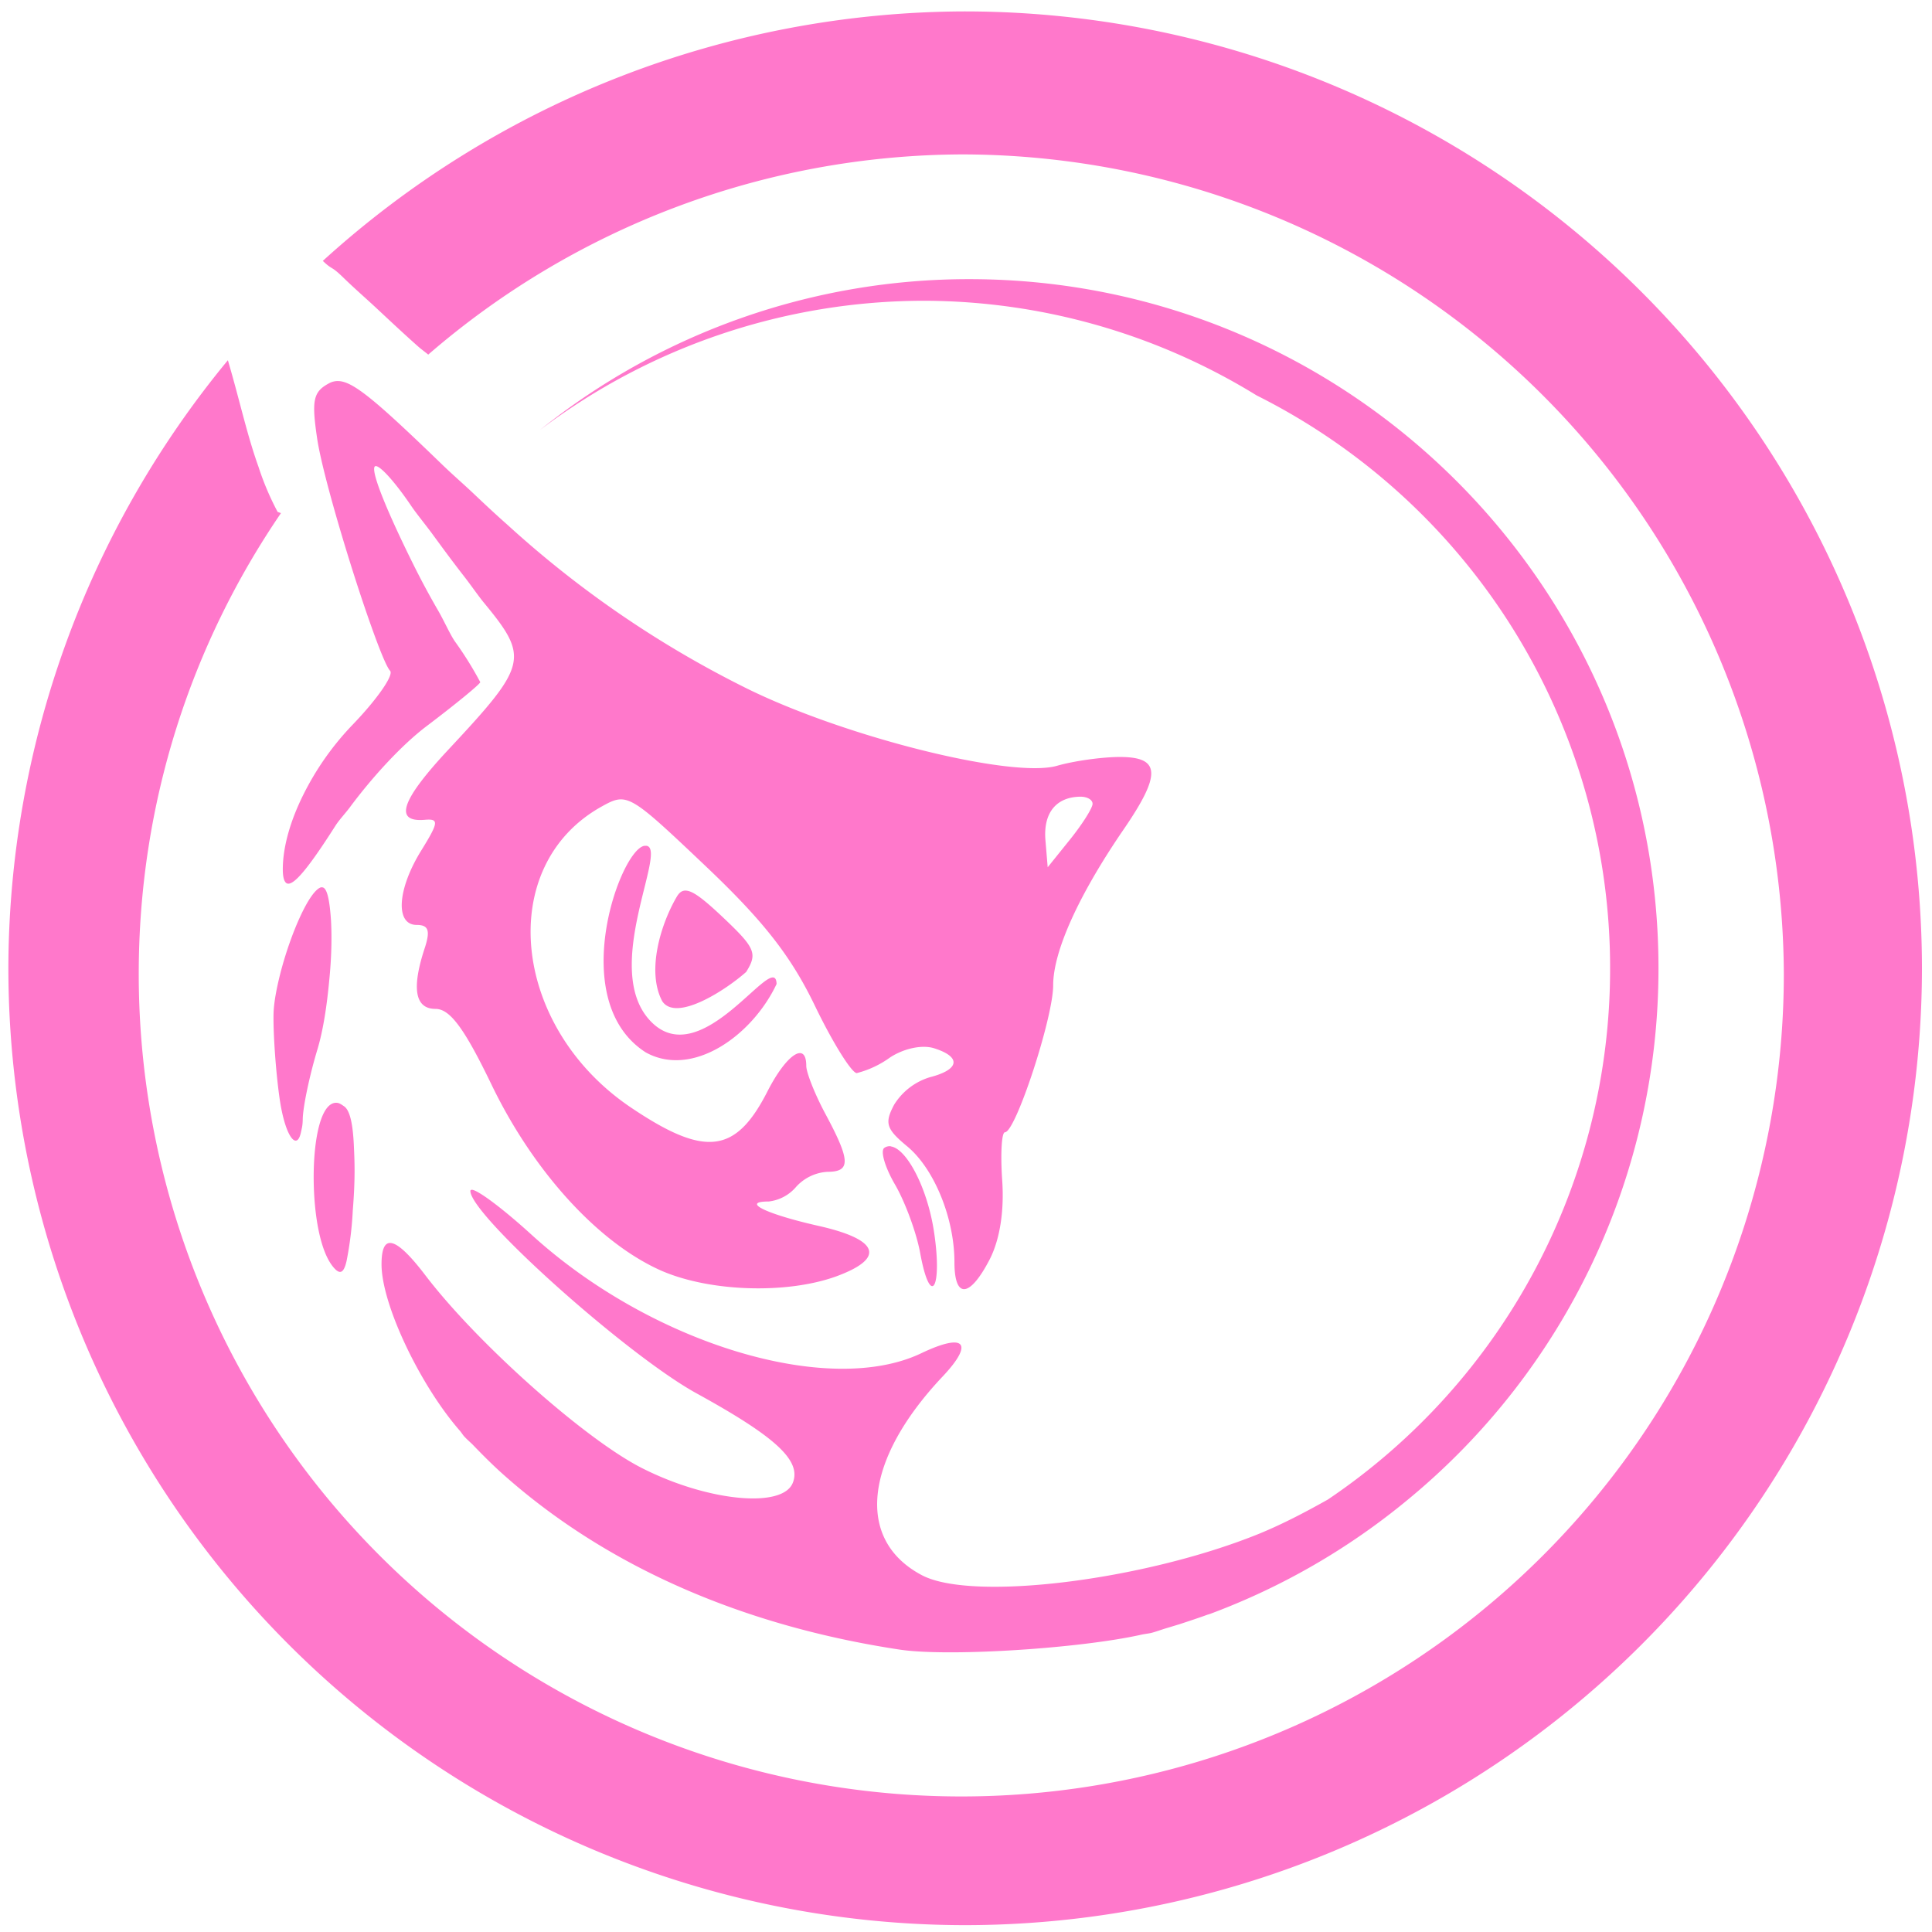 <?xml version="1.0" encoding="UTF-8" standalone="no"?>
<svg
   xmlns:dc="http://purl.org/dc/elements/1.1/"
   xmlns:cc="http://creativecommons.org/ns#"
   xmlns:rdf="http://www.w3.org/1999/02/22-rdf-syntax-ns#"
   xmlns:svg="http://www.w3.org/2000/svg"
   xmlns="http://www.w3.org/2000/svg"
   xmlns:sodipodi="http://sodipodi.sourceforge.net/DTD/sodipodi-0.dtd"
   xmlns:inkscape="http://www.inkscape.org/namespaces/inkscape"
   width="48"
   height="48"
   viewBox="0 0 12.7 12.7"
   version="1.1"
   id="svg4"
   sodipodi:docname="w3af.svg"
   inkscape:version="0.92.5 (2060ec1f9f, 2020-04-08)">
  <defs
     id="defs8" />
  <sodipodi:namedview
     pagecolor="#ffffff"
     bordercolor="#666666"
     borderopacity="1"
     objecttolerance="10"
     gridtolerance="10"
     guidetolerance="10"
     inkscape:pageopacity="0"
     inkscape:pageshadow="2"
     inkscape:window-width="1085"
     inkscape:window-height="480"
     id="namedview6"
     showgrid="false"
     inkscape:zoom="4.9166667"
     inkscape:cx="2.1355932"
     inkscape:cy="24"
     inkscape:window-x="0"
     inkscape:window-y="25"
     inkscape:window-maximized="0"
     inkscape:current-layer="svg4" />
  <path
     d="m 6.34,0.075 a 6.295,6.295 0 0 0 -4.218,1.64 c 0.067,0.064 0.049,0.027 0.132,0.107 0.079,0.077 0.147,0.135 0.223,0.206 0.092,0.086 0.185,0.173 0.272,0.25 0.023,0.02 0.043,0.034 0.066,0.053 a 5.392,5.392 0 0 1 3.514,-1.316 5.408,5.408 0 0 1 5.397,5.387 5.407,5.407 0 0 1 -10.814,0 c 0,-1.125 0.346,-2.167 0.935,-3.029 L 1.825,3.365 A 1.825,1.825 0 0 1 1.699,3.068 C 1.623,2.856 1.576,2.633 1.498,2.368 A 6.295,6.295 0 0 0 0.055,6.36 6.295,6.295 0 0 0 6.34,12.655 6.295,6.295 0 0 0 12.634,6.36 6.295,6.295 0 0 0 6.34,0.075 Z m 0.032,1.76 A 4.504,4.504 0 0 0 3.549,2.827 4.188,4.188 0 0 1 6.072,1.977 4.188,4.188 0 0 1 8.26,2.599 4.209,4.209 0 0 1 10.584,6.364 4.206,4.206 0 0 1 8.729,9.857 C 8.583,9.939 8.435,10.017 8.277,10.082 7.518,10.39 6.387,10.529 6.059,10.354 5.623,10.123 5.678,9.599 6.194,9.051 6.406,8.827 6.344,8.758 6.055,8.896 5.445,9.186 4.282,8.832 3.498,8.12 3.303,7.942 3.138,7.82 3.101,7.821 3.095,7.822 3.092,7.824 3.092,7.829 c 0,0.158 1.034,1.083 1.49,1.332 C 5.1,9.446 5.268,9.601 5.212,9.746 5.147,9.917 4.657,9.871 4.223,9.652 3.849,9.464 3.133,8.827 2.793,8.379 2.688,8.242 2.616,8.176 2.57,8.171 2.529,8.166 2.508,8.211 2.508,8.311 c 0,0.264 0.254,0.795 0.514,1.093 0.011,0.012 0.021,0.03 0.032,0.041 0.016,0.017 0.033,0.032 0.05,0.048 0.072,0.075 0.145,0.148 0.224,0.217 0.671,0.59 1.555,0.978 2.588,1.134 0.323,0.048 1.182,-0.008 1.585,-0.098 0.02,-0.005 0.053,-0.008 0.071,-0.013 0.036,-0.01 0.07,-0.023 0.105,-0.033 l 0.079,-0.024 c 0.06,-0.02 0.122,-0.04 0.182,-0.062 0.003,-0.001 0.005,0 0.007,-0.003 H 7.949 A 4.495,4.495 0 0 0 9.252,9.86 4.52,4.52 0 0 0 10.902,6.364 c 0,-2.5 -2.03,-4.529 -4.53,-4.529 z M 2.226,2.505 A 0.118,0.118 0 0 0 2.164,2.519 C 2.059,2.575 2.047,2.629 2.085,2.884 2.12,3.118 2.308,3.747 2.442,4.121 2.495,4.27 2.542,4.386 2.564,4.409 2.591,4.436 2.479,4.597 2.316,4.766 A 1.856,1.856 0 0 0 1.993,5.226 C 1.908,5.397 1.859,5.569 1.859,5.714 c 0,0.05 0.008,0.078 0.022,0.09 C 1.921,5.835 2.019,5.72 2.205,5.428 2.229,5.39 2.269,5.348 2.299,5.308 2.445,5.111 2.639,4.898 2.806,4.772 2.999,4.626 3.157,4.496 3.157,4.484 A 2.3,2.3 0 0 0 2.99,4.216 C 2.956,4.166 2.917,4.076 2.878,4.01 A 5.365,5.365 0 0 1 2.714,3.704 C 2.567,3.408 2.444,3.124 2.461,3.071 2.474,3.034 2.582,3.147 2.702,3.324 2.739,3.379 2.8,3.452 2.85,3.521 2.918,3.614 2.977,3.694 3.047,3.784 3.094,3.844 3.139,3.91 3.177,3.957 3.48,4.324 3.47,4.368 2.95,4.925 2.637,5.26 2.587,5.406 2.792,5.389 2.887,5.381 2.884,5.405 2.769,5.591 2.611,5.846 2.597,6.08 2.739,6.08 c 0.077,0 0.09,0.036 0.055,0.146 -0.09,0.27 -0.067,0.406 0.069,0.406 0.095,0 0.19,0.128 0.37,0.502 0.276,0.57 0.7,1.034 1.11,1.217 0.317,0.14 0.823,0.158 1.152,0.04 C 5.823,8.271 5.78,8.148 5.379,8.058 5.034,7.98 4.867,7.898 5.054,7.898 A 0.278,0.278 0 0 0 5.234,7.801 0.302,0.302 0 0 1 5.438,7.703 C 5.593,7.703 5.591,7.631 5.43,7.33 5.358,7.197 5.3,7.051 5.3,7.006 5.3,6.843 5.17,6.929 5.044,7.176 4.835,7.585 4.634,7.608 4.147,7.28 3.361,6.75 3.256,5.694 3.951,5.304 4.123,5.208 4.131,5.212 4.637,5.692 5.021,6.056 5.201,6.287 5.359,6.616 5.475,6.856 5.599,7.054 5.632,7.054 A 0.645,0.645 0 0 0 5.851,6.951 c 0.092,-0.06 0.212,-0.085 0.29,-0.06 0.18,0.057 0.167,0.14 -0.028,0.19 a 0.42,0.42 0 0 0 -0.235,0.18 c -0.065,0.122 -0.053,0.16 0.086,0.275 0.178,0.148 0.31,0.473 0.31,0.761 0,0.243 0.1,0.235 0.231,-0.017 C 6.572,8.15 6.602,7.963 6.588,7.76 6.576,7.586 6.584,7.443 6.606,7.443 6.676,7.443 6.923,6.691 6.923,6.477 6.923,6.254 7.09,5.884 7.387,5.451 7.635,5.089 7.629,4.976 7.361,4.976 7.245,4.976 7.059,5.002 6.948,5.034 6.646,5.12 5.518,4.835 4.878,4.51 A 6.824,6.824 0 0 1 3.336,3.45 C 3.261,3.384 3.182,3.31 3.104,3.236 3.04,3.176 2.982,3.126 2.914,3.061 2.48,2.641 2.326,2.51 2.227,2.505 Z m 4.876,2.732 c 0.045,0 0.08,0.02 0.08,0.047 0,0.027 -0.066,0.132 -0.147,0.233 L 6.887,5.701 6.872,5.521 C 6.858,5.344 6.942,5.239 7.102,5.237 Z M 4.236,5.56 C 4.077,5.584 3.717,6.58 4.245,6.918 4.552,7.088 4.945,6.808 5.105,6.468 5.097,6.232 4.615,7.065 4.277,6.713 3.95,6.373 4.389,5.585 4.251,5.56 Z M 2.119,5.833 H 2.109 C 2.031,5.86 1.91,6.139 1.844,6.394 1.818,6.496 1.799,6.594 1.798,6.671 1.796,6.801 1.813,7.041 1.836,7.207 1.871,7.467 1.951,7.571 1.978,7.444 1.983,7.42 1.989,7.404 1.99,7.362 1.99,7.282 2.034,7.072 2.087,6.897 2.125,6.77 2.149,6.608 2.164,6.447 2.179,6.299 2.182,6.165 2.176,6.053 2.168,5.932 2.153,5.836 2.119,5.833 Z M 4.515,5.855 C 4.487,5.851 4.468,5.864 4.451,5.891 4.347,6.066 4.247,6.38 4.353,6.581 4.443,6.719 4.765,6.513 4.905,6.389 4.981,6.267 4.965,6.231 4.749,6.027 4.629,5.914 4.561,5.861 4.515,5.855 Z M 2.21,7.249 C 2.108,7.249 2.06,7.492 2.062,7.754 2.064,7.981 2.103,8.223 2.19,8.328 2.235,8.383 2.26,8.368 2.278,8.29 A 2.26,2.26 0 0 0 2.319,7.957 C 2.336,7.747 2.331,7.637 2.326,7.528 2.32,7.4 2.303,7.298 2.26,7.271 2.245,7.261 2.23,7.249 2.21,7.249 Z M 5.856,7.535 A 0.061,0.061 0 0 0 5.814,7.545 C 5.785,7.562 5.816,7.671 5.883,7.786 5.95,7.901 6.025,8.105 6.049,8.238 6.117,8.608 6.198,8.468 6.138,8.086 6.092,7.799 5.958,7.55 5.856,7.536 Z"
     id="path2"
     inkscape:connector-curvature="0"
     style="fill:#ff78cb" />
</svg>
